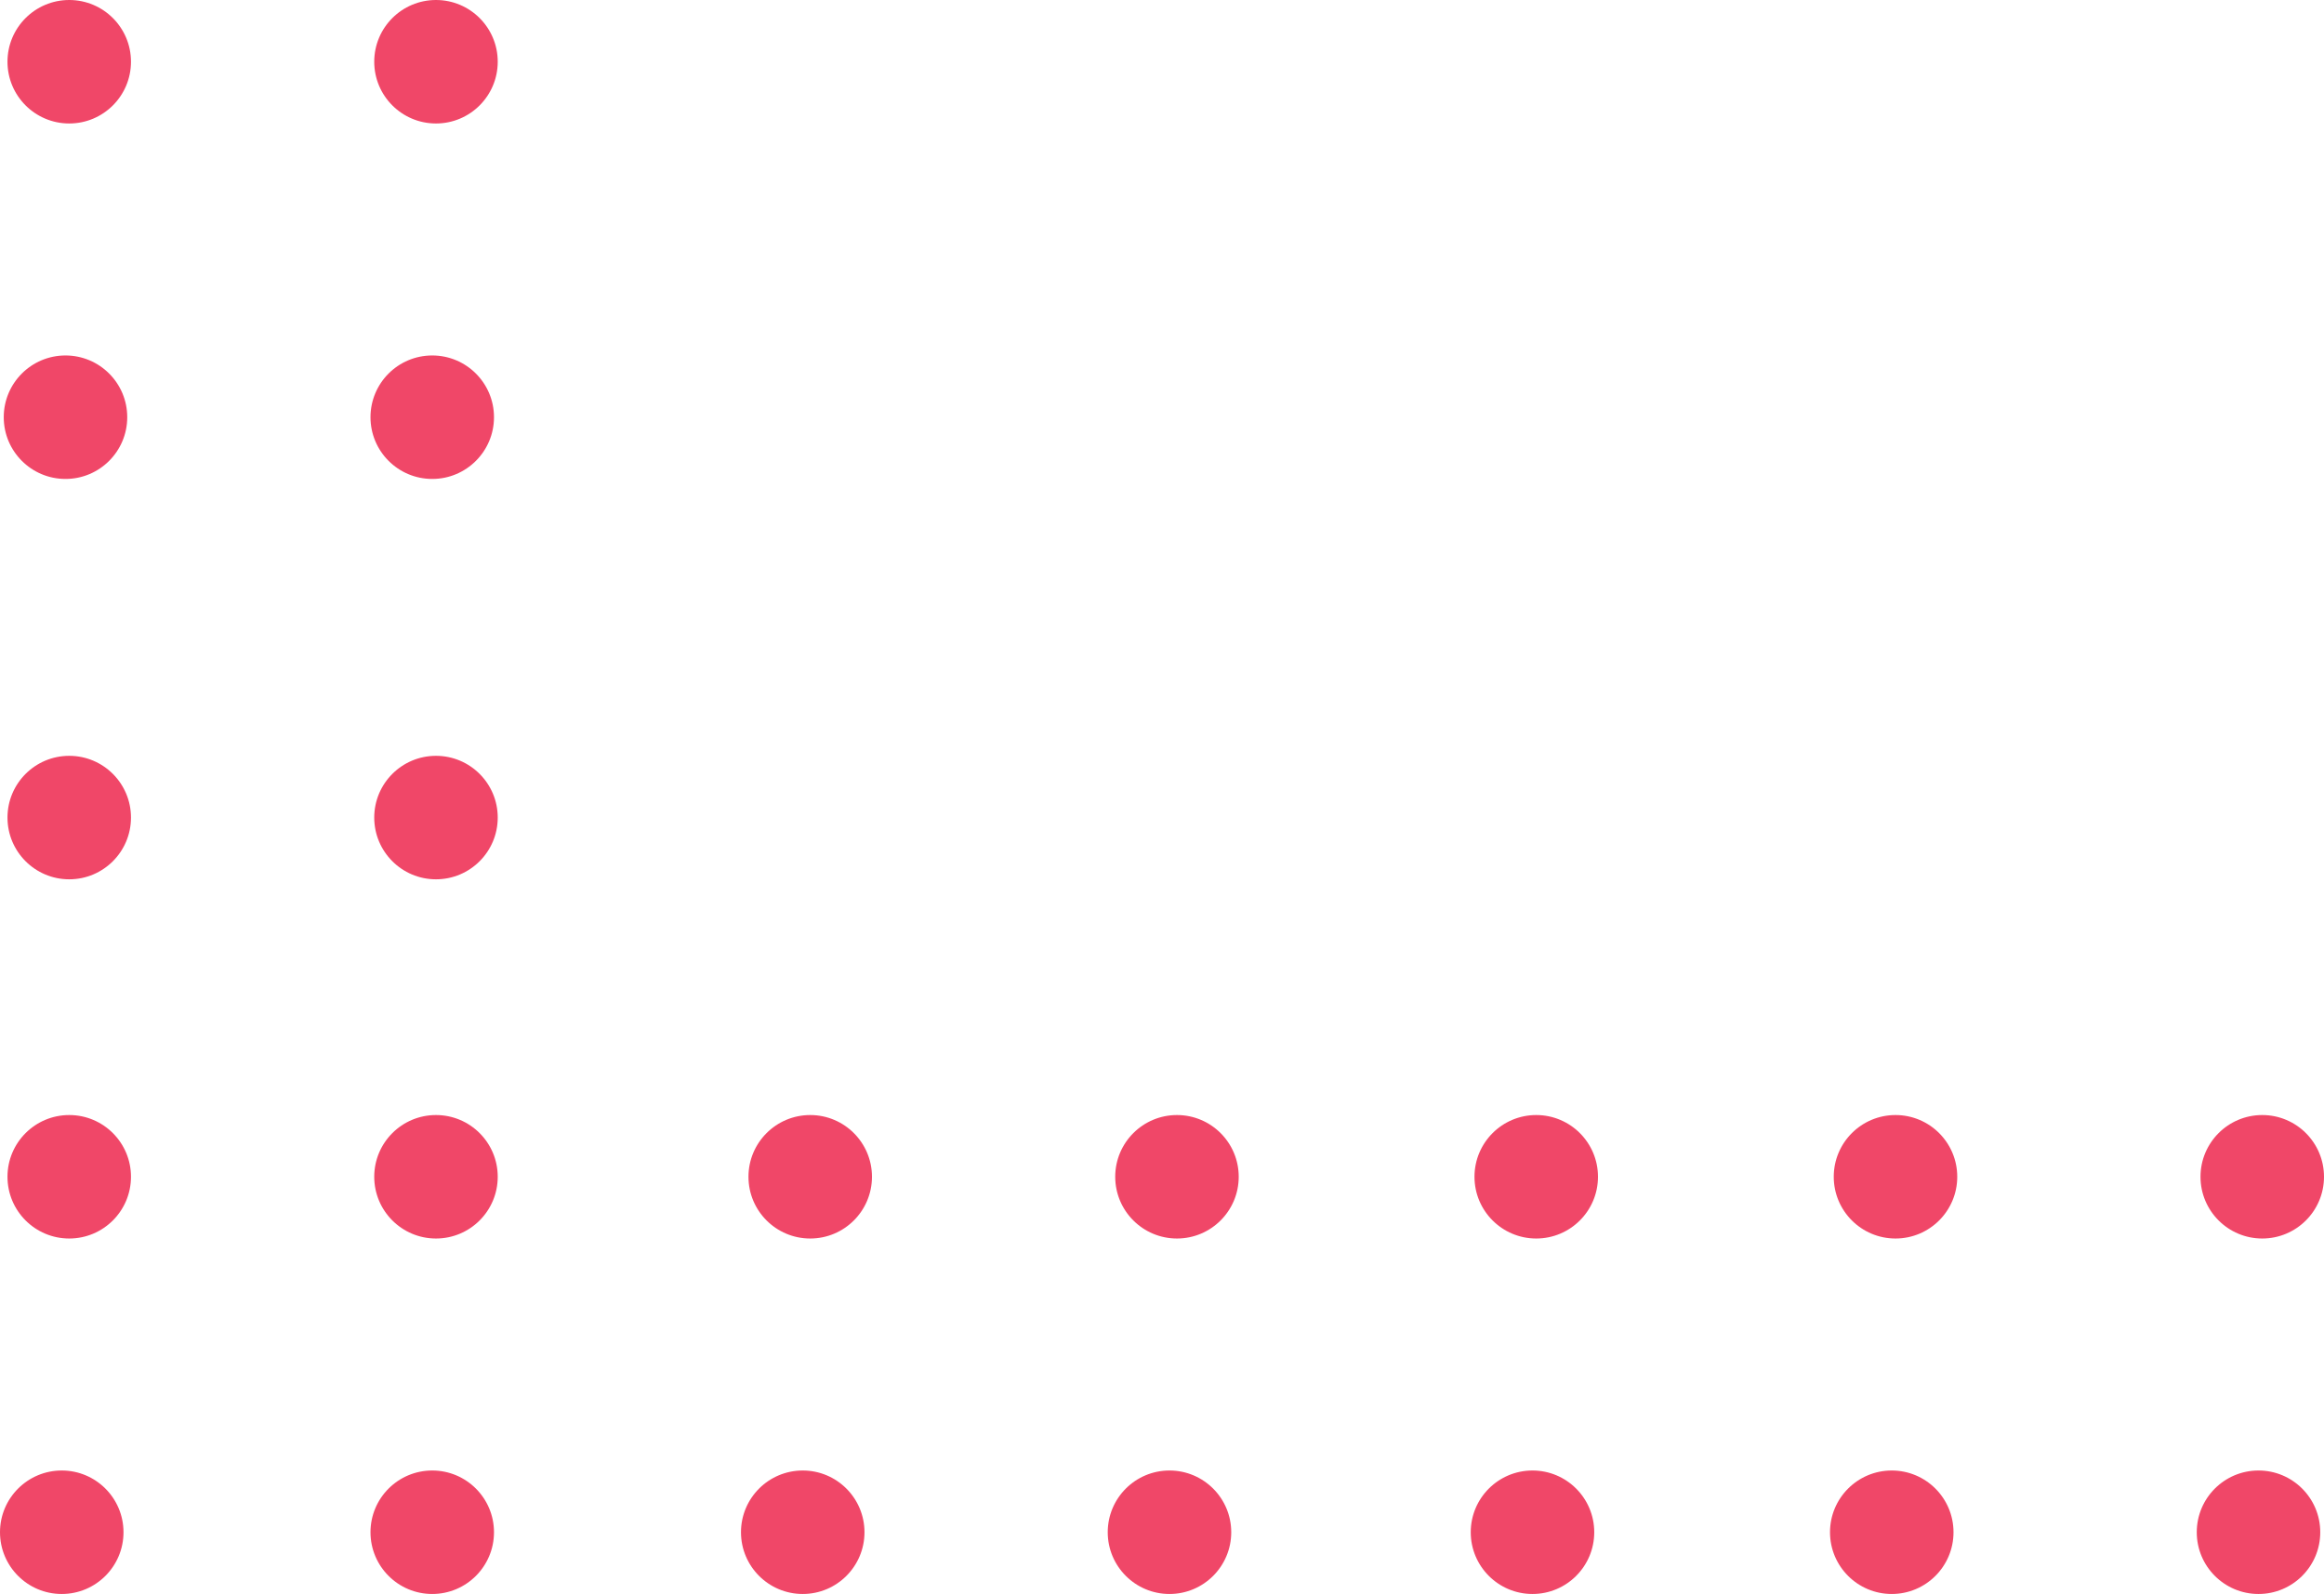 <svg width="621" height="426" xmlns="http://www.w3.org/2000/svg" xmlns:xlink="http://www.w3.org/1999/xlink" xml:space="preserve" overflow="hidden"><defs><clipPath id="clip0"><rect x="383" y="1741" width="621" height="426"/></clipPath></defs><g clip-path="url(#clip0)" transform="translate(-383 -1741)"><path d="M385 1757.5C385 1748.39 392.387 1741 401.5 1741 410.613 1741 418 1748.39 418 1757.5 418 1766.61 410.613 1774 401.5 1774 392.387 1774 385 1766.61 385 1757.5Z" fill="#F04768" fill-rule="evenodd"/><path d="M483 1757.5C483 1748.39 490.387 1741 499.5 1741 508.613 1741 516 1748.39 516 1757.5 516 1766.61 508.613 1774 499.5 1774 490.387 1774 483 1766.61 483 1757.5Z" fill="#F04768" fill-rule="evenodd"/><path d="M384 1852.5C384 1843.39 391.387 1836 400.5 1836 409.613 1836 417 1843.39 417 1852.5 417 1861.61 409.613 1869 400.5 1869 391.387 1869 384 1861.61 384 1852.5Z" fill="#F04768" fill-rule="evenodd"/><path d="M482 1852.5C482 1843.39 489.387 1836 498.5 1836 507.613 1836 515 1843.39 515 1852.5 515 1861.61 507.613 1869 498.5 1869 489.387 1869 482 1861.61 482 1852.5Z" fill="#F04768" fill-rule="evenodd"/><path d="M385 2055.5C385 2046.39 392.387 2039 401.5 2039 410.613 2039 418 2046.39 418 2055.5 418 2064.61 410.613 2072 401.5 2072 392.387 2072 385 2064.61 385 2055.5Z" fill="#F04768" fill-rule="evenodd"/><path d="M483 2055.5C483 2046.39 490.387 2039 499.5 2039 508.613 2039 516 2046.39 516 2055.5 516 2064.61 508.613 2072 499.5 2072 490.387 2072 483 2064.61 483 2055.5Z" fill="#F04768" fill-rule="evenodd"/><path d="M583 2055.5C583 2046.39 590.387 2039 599.5 2039 608.613 2039 616 2046.39 616 2055.5 616 2064.61 608.613 2072 599.5 2072 590.387 2072 583 2064.61 583 2055.5Z" fill="#F04768" fill-rule="evenodd"/><path d="M681 2055.5C681 2046.39 688.387 2039 697.5 2039 706.613 2039 714 2046.39 714 2055.5 714 2064.61 706.613 2072 697.5 2072 688.387 2072 681 2064.61 681 2055.5Z" fill="#F04768" fill-rule="evenodd"/><path d="M777 2055.5C777 2046.39 784.387 2039 793.5 2039 802.613 2039 810 2046.39 810 2055.5 810 2064.61 802.613 2072 793.5 2072 784.387 2072 777 2064.61 777 2055.5Z" fill="#F04768" fill-rule="evenodd"/><path d="M385 1959.5C385 1950.39 392.387 1943 401.5 1943 410.613 1943 418 1950.39 418 1959.5 418 1968.61 410.613 1976 401.5 1976 392.387 1976 385 1968.61 385 1959.5Z" fill="#F04768" fill-rule="evenodd"/><path d="M483 1959.5C483 1950.39 490.387 1943 499.5 1943 508.613 1943 516 1950.39 516 1959.5 516 1968.61 508.613 1976 499.5 1976 490.387 1976 483 1968.61 483 1959.5Z" fill="#F04768" fill-rule="evenodd"/><path d="M383 2150.5C383 2141.39 390.387 2134 399.5 2134 408.613 2134 416 2141.39 416 2150.5 416 2159.61 408.613 2167 399.5 2167 390.387 2167 383 2159.61 383 2150.5Z" fill="#F04768" fill-rule="evenodd"/><path d="M482 2150.5C482 2141.39 489.387 2134 498.5 2134 507.613 2134 515 2141.39 515 2150.5 515 2159.61 507.613 2167 498.5 2167 489.387 2167 482 2159.61 482 2150.5Z" fill="#F04768" fill-rule="evenodd"/><path d="M581 2150.5C581 2141.39 588.387 2134 597.5 2134 606.613 2134 614 2141.39 614 2150.5 614 2159.61 606.613 2167 597.5 2167 588.387 2167 581 2159.61 581 2150.5Z" fill="#F04768" fill-rule="evenodd"/><path d="M679 2150.5C679 2141.39 686.387 2134 695.5 2134 704.613 2134 712 2141.39 712 2150.5 712 2159.61 704.613 2167 695.5 2167 686.387 2167 679 2159.61 679 2150.5Z" fill="#F04768" fill-rule="evenodd"/><path d="M776 2150.5C776 2141.39 783.387 2134 792.5 2134 801.612 2134 809 2141.39 809 2150.5 809 2159.61 801.612 2167 792.5 2167 783.387 2167 776 2159.61 776 2150.5Z" fill="#F04768" fill-rule="evenodd"/><path d="M873 2055.5C873 2046.39 880.387 2039 889.5 2039 898.613 2039 906 2046.39 906 2055.5 906 2064.61 898.613 2072 889.5 2072 880.387 2072 873 2064.61 873 2055.5Z" fill="#F04768" fill-rule="evenodd"/><path d="M971 2055.5C971 2046.39 978.387 2039 987.5 2039 996.613 2039 1004 2046.39 1004 2055.5 1004 2064.61 996.613 2072 987.5 2072 978.387 2072 971 2064.61 971 2055.5Z" fill="#F04768" fill-rule="evenodd"/><path d="M872 2150.5C872 2141.39 879.387 2134 888.5 2134 897.613 2134 905 2141.39 905 2150.5 905 2159.61 897.613 2167 888.5 2167 879.387 2167 872 2159.61 872 2150.5Z" fill="#F04768" fill-rule="evenodd"/><path d="M970 2150.5C970 2141.39 977.387 2134 986.5 2134 995.613 2134 1003 2141.39 1003 2150.5 1003 2159.61 995.613 2167 986.5 2167 977.387 2167 970 2159.61 970 2150.5Z" fill="#F04768" fill-rule="evenodd"/></g></svg>